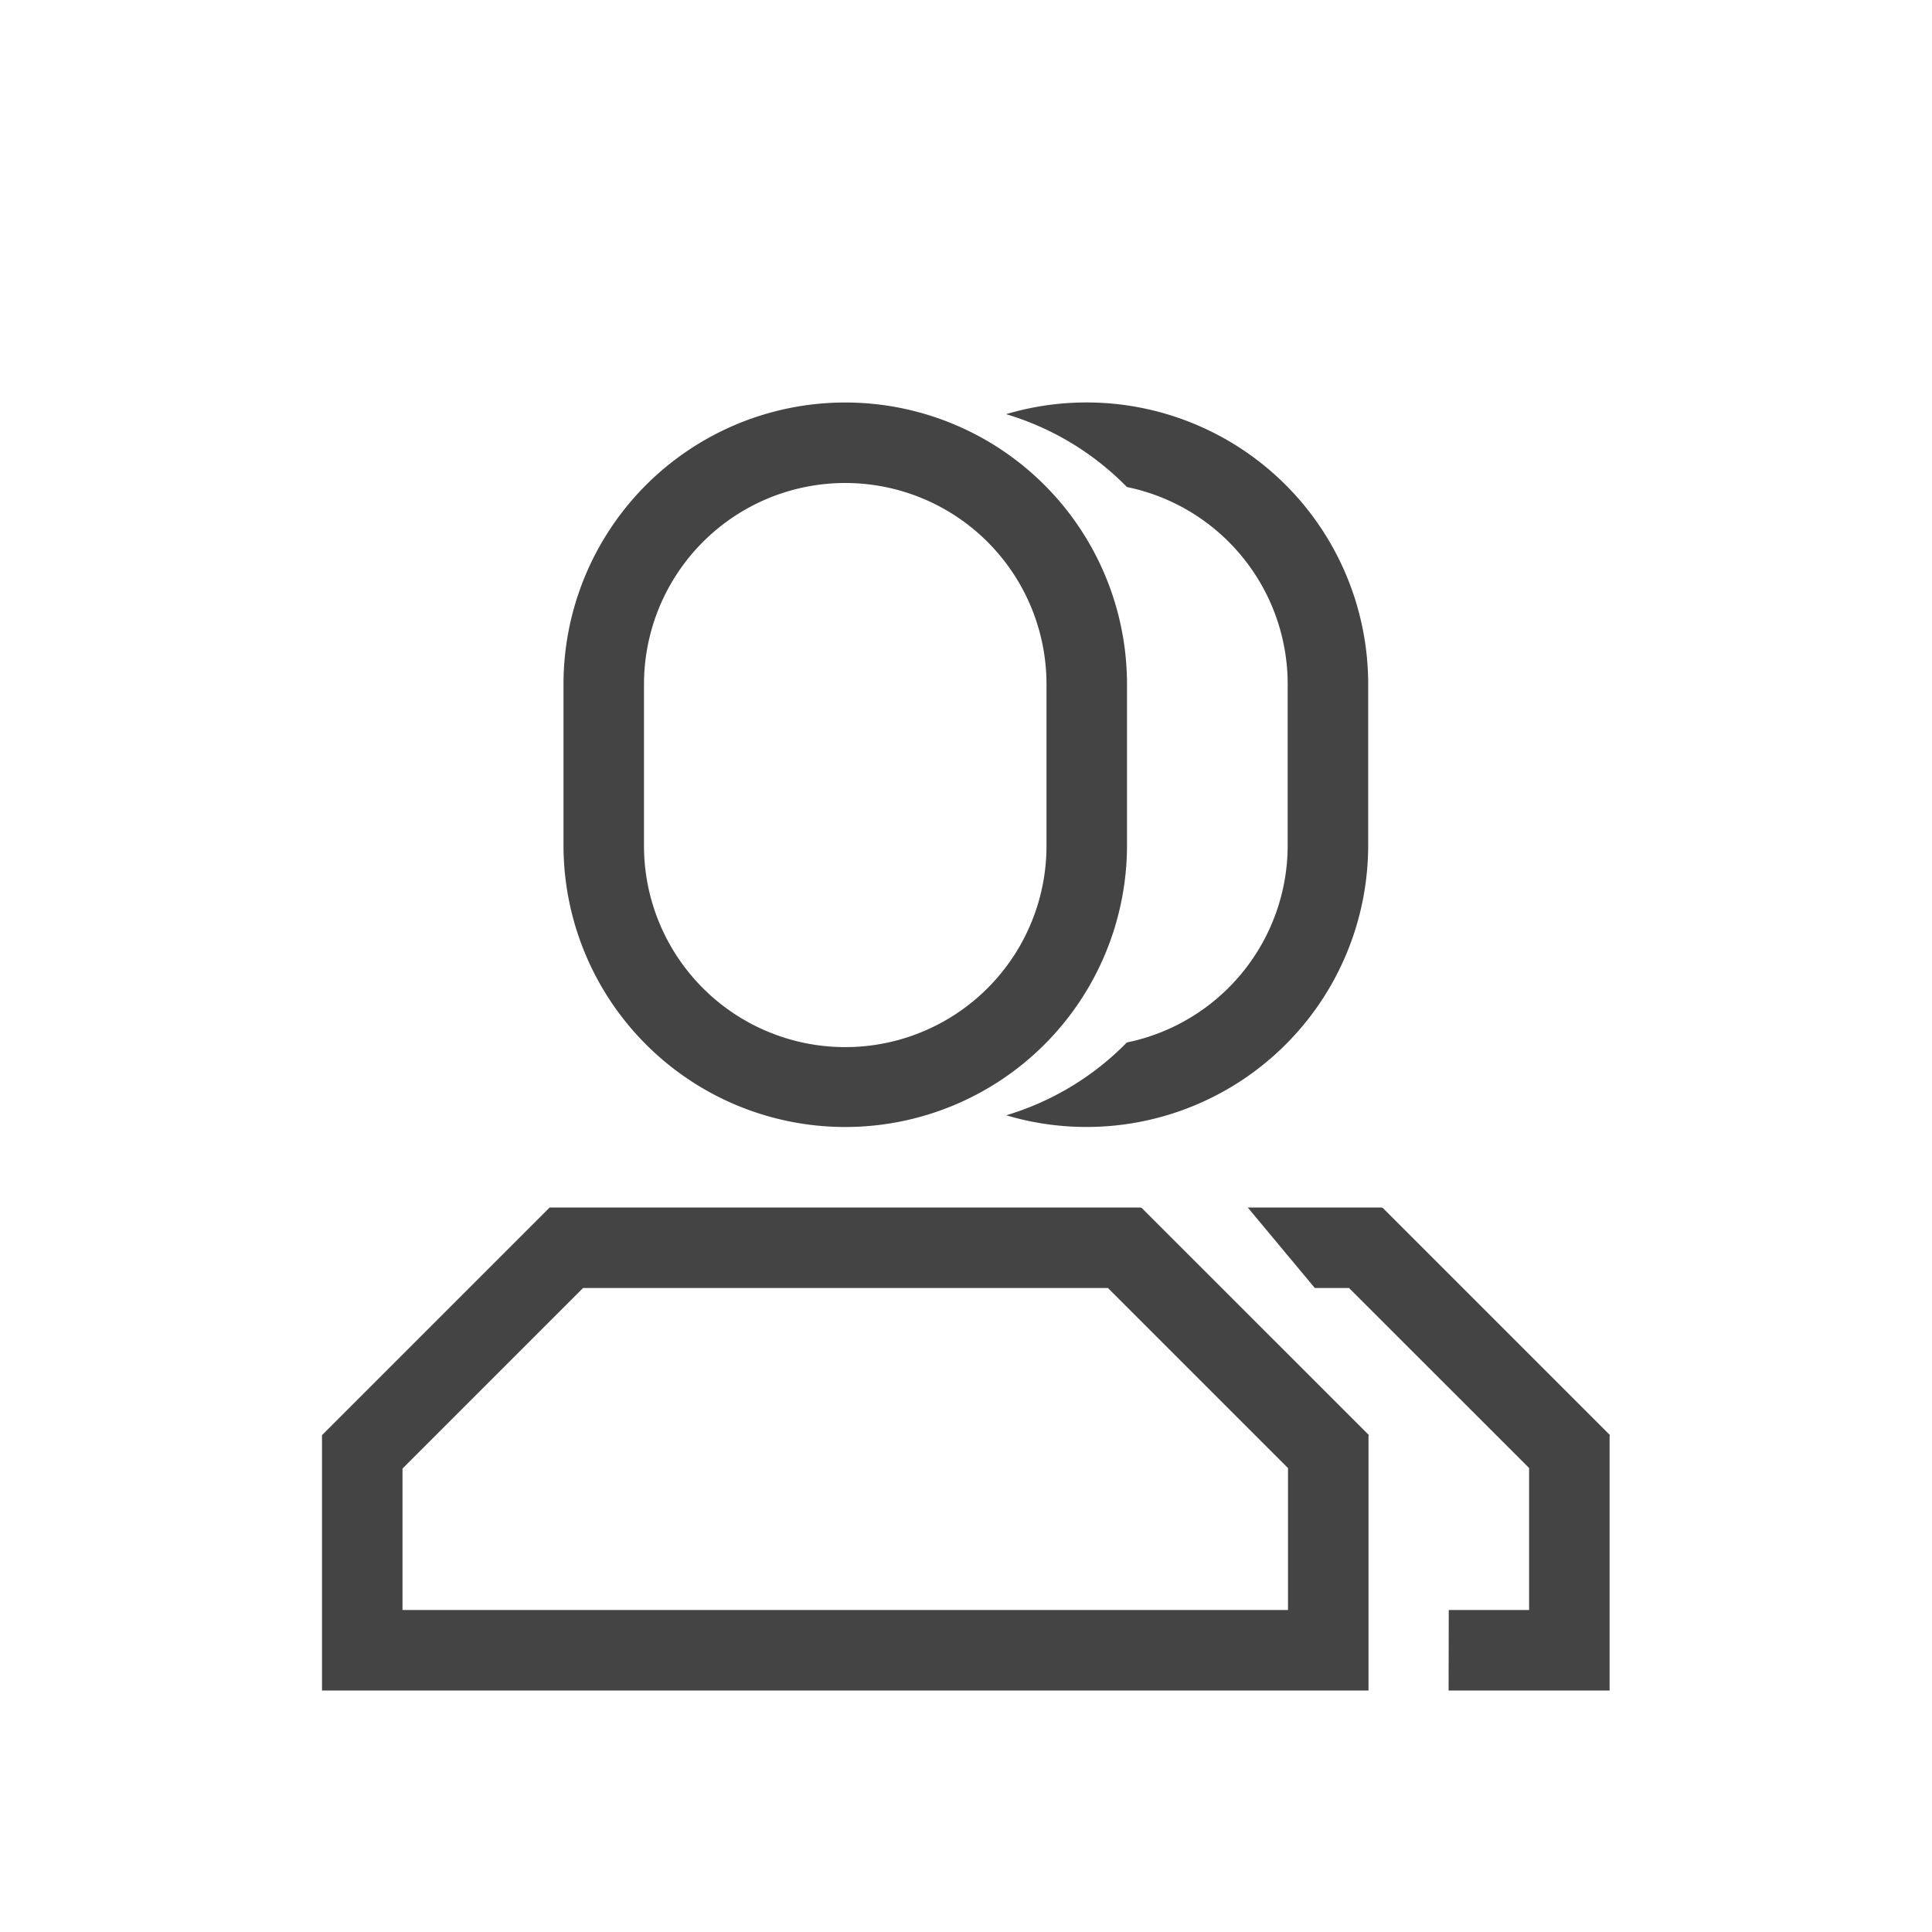 <?xml version="1.0" standalone="no"?><!DOCTYPE svg PUBLIC "-//W3C//DTD SVG 1.1//EN" "http://www.w3.org/Graphics/SVG/1.1/DTD/svg11.dtd"><svg t="1528697620932" class="icon" style="" viewBox="0 0 1024 1024" version="1.1" xmlns="http://www.w3.org/2000/svg" p-id="6829" xmlns:xlink="http://www.w3.org/1999/xlink" width="200" height="200"><defs><style type="text/css"></style></defs><path d="M682.667 778.112L587.221 682.667h-278.187L213.333 778.368V853.333h469.333v-75.221z m42.667-17.195V896H170.667v-135.253h0.085L170.667 760.661 291.328 640l0.085 0.085V640h313.173v0.299l0.299-0.299 120.704 120.661-0.256 0.256zM767.872 853.333h42.581v-75.264L715.008 682.667h-18.133l-35.541-42.667h-121.003 192.043v0.299l0.299-0.299 120.704 120.704-0.256 0.213V896h-319.915 234.581l0.085-42.667z m-234.624-262.187a149.291 149.291 0 0 0 64-38.613 106.667 106.667 0 0 0 85.248-104.533v-85.333a106.667 106.667 0 0 0-85.205-104.533 149.291 149.291 0 0 0-64.043-38.613 149.291 149.291 0 0 1 191.915 143.104V448a149.291 149.291 0 0 1-191.915 143.104zM448 213.333A149.333 149.333 0 0 1 597.333 362.667v85.333a149.333 149.333 0 1 1-298.667 0v-85.333A149.333 149.333 0 0 1 448 213.333z m0 42.667A106.667 106.667 0 0 0 341.333 362.667v85.333a106.667 106.667 0 1 0 213.333 0v-85.333A106.667 106.667 0 0 0 448 256z" fill="#444444" p-id="6830"></path></svg>